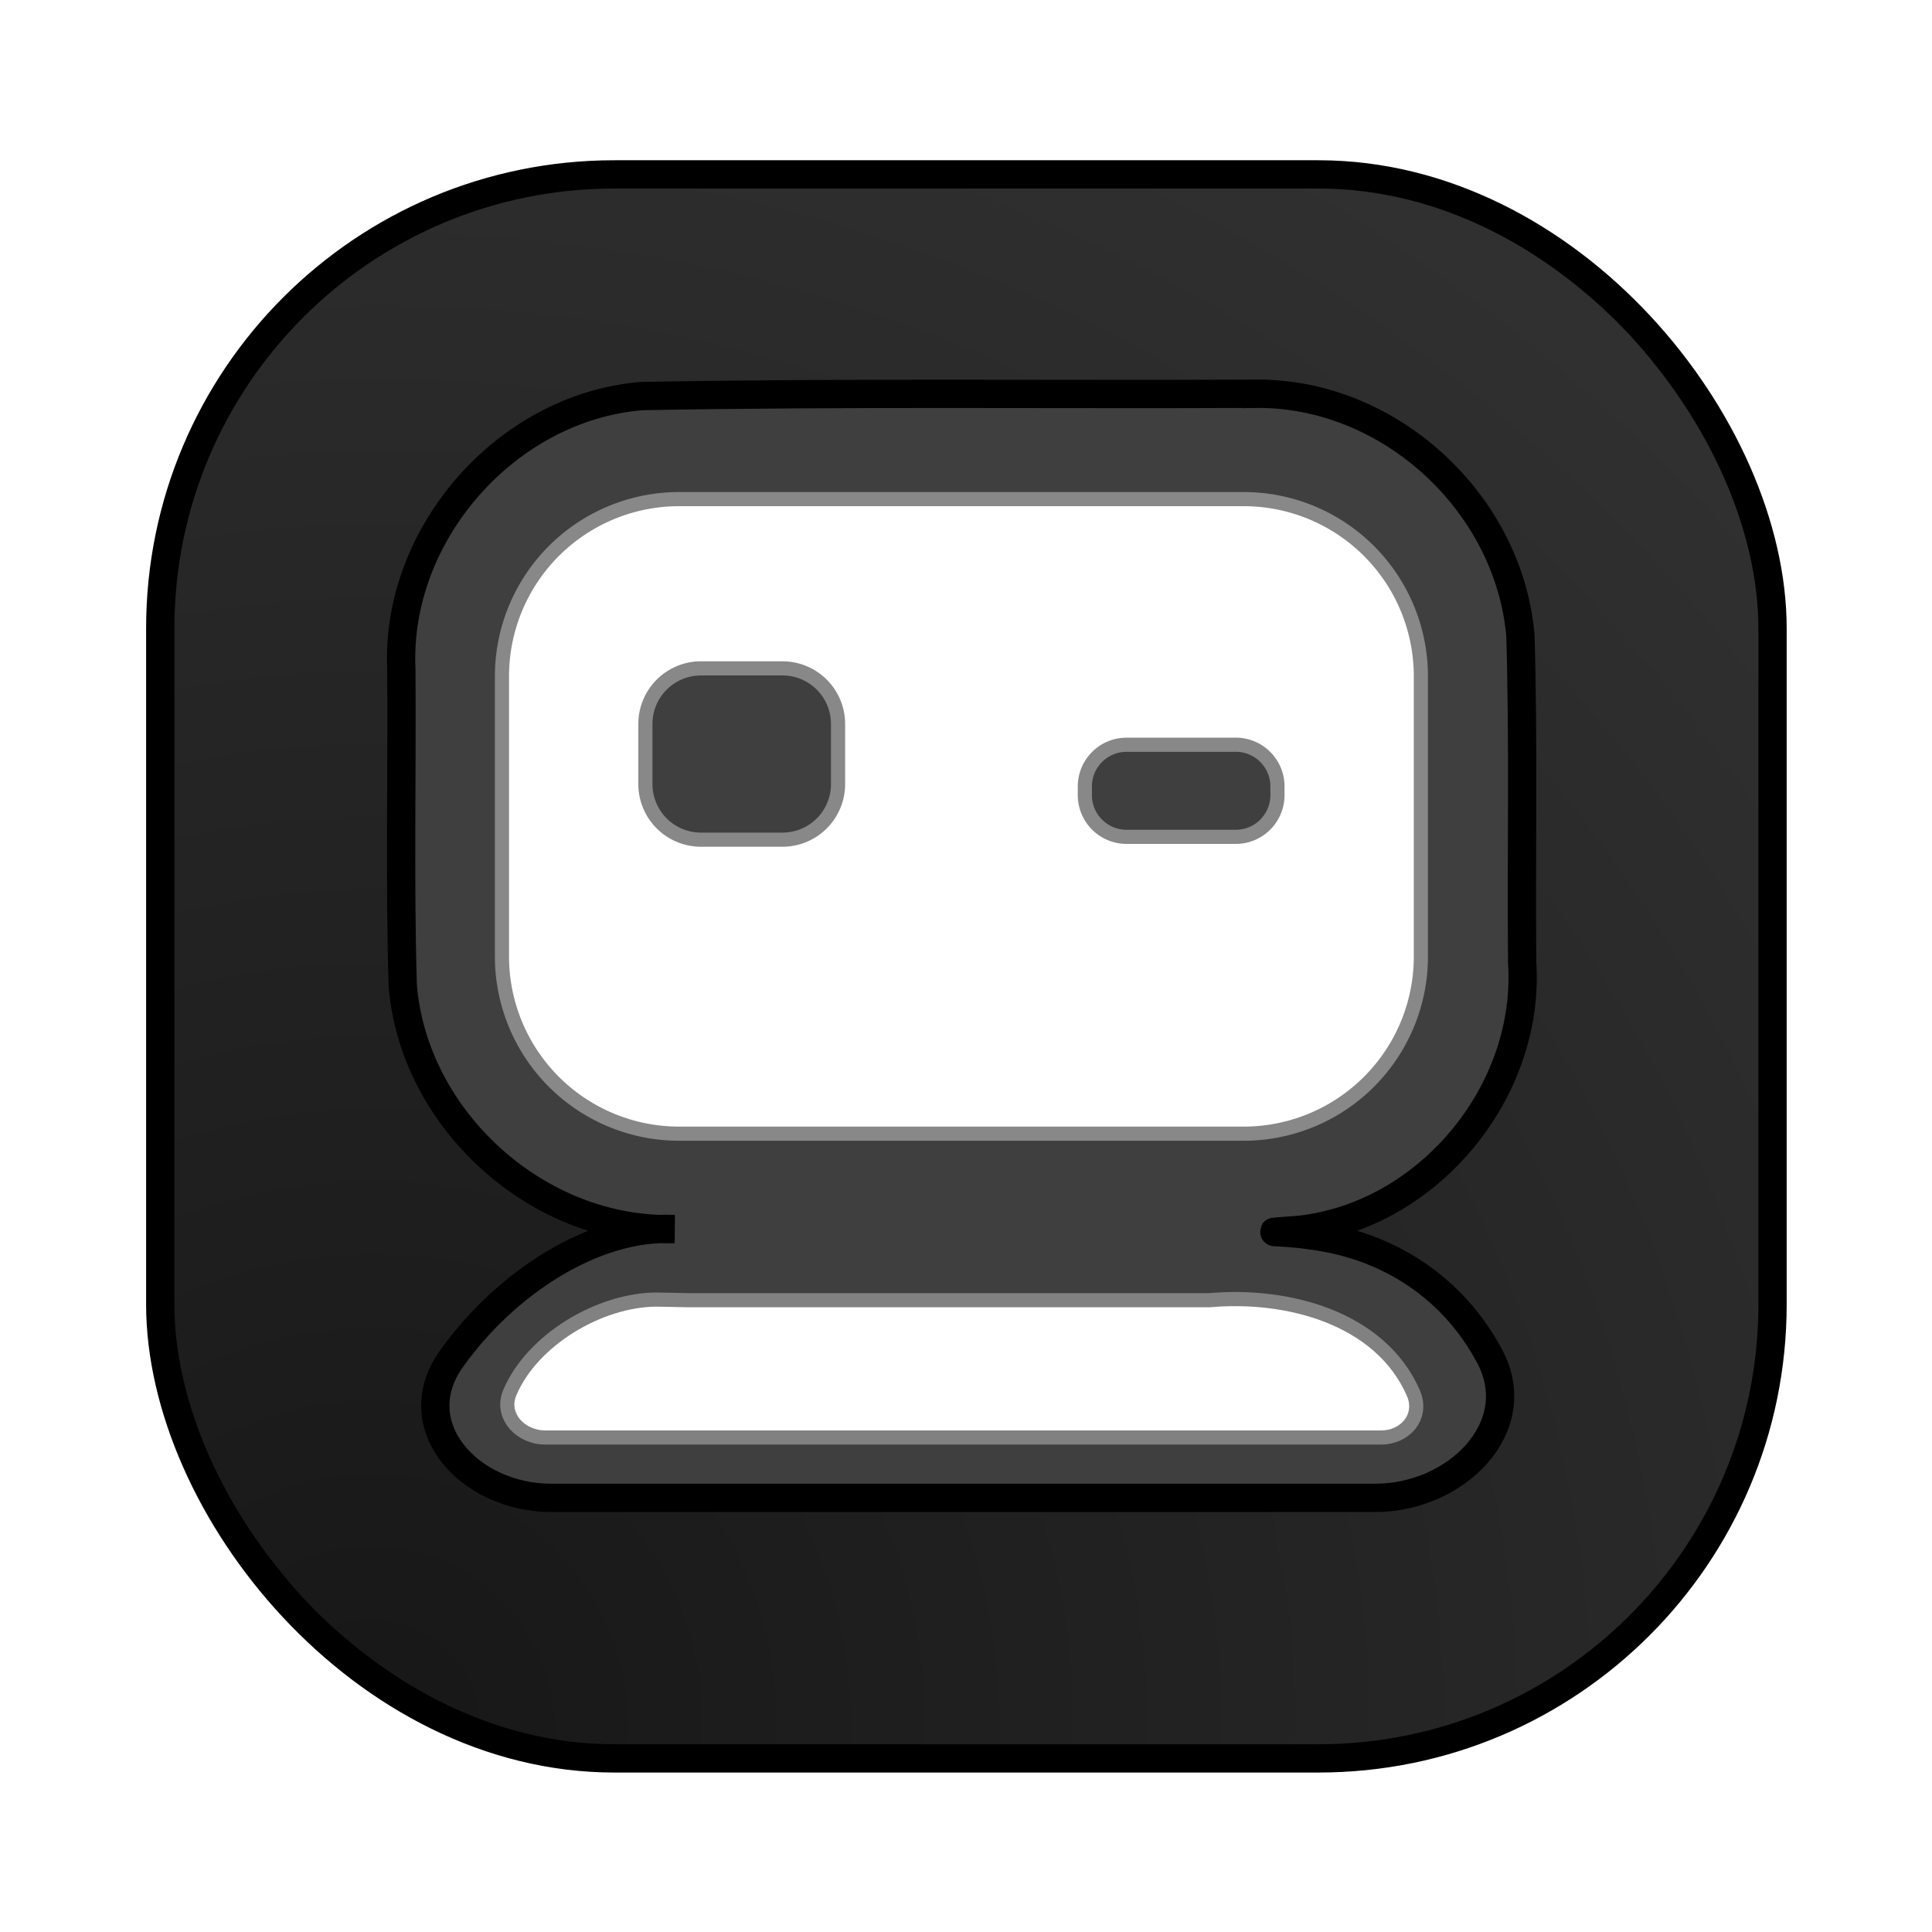 <?xml version="1.0" encoding="UTF-8" standalone="no"?>
<svg
   width="64"
   height="64"
   version="1.1"
   id="svg7"
   sodipodi:docname="8bitmmo.svg"
   inkscape:version="1.3.2 (091e20ef0f, 2023-11-25, custom)"
   xmlns:inkscape="http://www.inkscape.org/namespaces/inkscape"
   xmlns:sodipodi="http://sodipodi.sourceforge.net/DTD/sodipodi-0.dtd"
   xmlns:xlink="http://www.w3.org/1999/xlink"
   xmlns="http://www.w3.org/2000/svg"
   xmlns:svg="http://www.w3.org/2000/svg">
  <defs
     id="defs7">
    <linearGradient
       id="linearGradient5"
       inkscape:collect="always">
      <stop
         style="stop-color:#171717;stop-opacity:1;"
         offset="0"
         id="stop5" />
      <stop
         style="stop-color:#353535;stop-opacity:1;"
         offset="1"
         id="stop6" />
    </linearGradient>
    <inkscape:path-effect
       effect="fillet_chamfer"
       id="path-effect2"
       is_visible="true"
       lpeversion="1"
       nodesatellites_param="F,0,0,1,0,0,0,1 @ F,0,1,1,0,1.265,0,1 @ F,0,0,1,0,1.265,0,1 @ F,0,0,1,0,0,0,1 @ F,0,0,1,0,0,0,1 @ F,0,0,1,0,0,0,1"
       radius="0"
       unit="px"
       method="auto"
       mode="F"
       chamfer_steps="1"
       flexible="false"
       use_knot_distance="true"
       apply_no_radius="true"
       apply_with_radius="true"
       only_selected="false"
       hide_knots="false" />
    <inkscape:path-effect
       effect="fillet_chamfer"
       id="path-effect1"
       is_visible="true"
       lpeversion="1"
       nodesatellites_param="F,0,0,1,0,0,0,1 @ F,0,0,1,0,0,0,1 @ F,0,0,1,0,0,0,1 @ F,0,0,1,0,0,0,1 @ F,0,0,1,0,0,0,1 @ F,0,0,1,0,5.286,0,1 @ F,0,0,1,0,5.168,0,1 @ F,0,0,1,0,0,0,1 @ F,0,0,1,0,0,0,1 @ F,0,0,1,0,0,0,1 @ F,0,0,1,0,0,0,1 @ F,0,0,1,0,0,0,1"
       radius="0"
       unit="px"
       method="auto"
       mode="F"
       chamfer_steps="1"
       flexible="false"
       use_knot_distance="true"
       apply_no_radius="true"
       apply_with_radius="true"
       only_selected="false"
       hide_knots="false" />
    <inkscape:path-effect
       effect="fillet_chamfer"
       id="path-effect8"
       is_visible="true"
       lpeversion="1"
       nodesatellites_param="F,0,1,1,0,6.014,0,1 @ F,0,1,1,0,6.014,0,1 @ F,0,1,1,0,6.014,0,1 @ F,0,1,1,0,6.014,0,1 | F,0,0,1,0,1.491,0,1 @ F,0,0,1,0,1.491,0,1 @ F,0,0,1,0,1.491,0,1 @ F,0,0,1,0,1.491,0,1 | F,0,0,1,0,1.491,0,1 @ F,0,0,1,0,1.491,0,1 @ F,0,0,1,0,1.491,0,1 @ F,0,0,1,0,1.491,0,1"
       radius="0"
       unit="px"
       method="auto"
       mode="F"
       chamfer_steps="1"
       flexible="false"
       use_knot_distance="true"
       apply_no_radius="true"
       apply_with_radius="true"
       only_selected="false"
       hide_knots="false" />
    <inkscape:path-effect
       effect="fillet_chamfer"
       id="path-effect7"
       is_visible="true"
       lpeversion="1"
       nodesatellites_param="F,0,0,1,0,10.574,0,1 @ F,0,0,1,0,0,0,1 @ F,0,0,1,0,0,0,1 @ F,0,0,1,0,0,0,1 @ F,0,0,1,0,0,0,1 @ F,0,0,1,0,0,0,1 @ F,0,0,1,0,1.937,0,1 @ F,0,0,1,0,1.937,0,1 @ F,0,0,1,0,1.937,0,1 @ F,0,0,1,0,0,0,1 @ F,0,0,1,0,10.574,0,1"
       radius="0"
       unit="px"
       method="auto"
       mode="F"
       chamfer_steps="1"
       flexible="false"
       use_knot_distance="true"
       apply_no_radius="true"
       apply_with_radius="true"
       only_selected="false"
       hide_knots="false" />
    <inkscape:path-effect
       effect="fillet_chamfer"
       id="path-effect11"
       is_visible="true"
       lpeversion="1"
       nodesatellites_param="F,0,1,1,0,8.089,0,1 @ F,0,1,1,0,8.089,0,1 @ F,0,0,1,0,0,0,1 @ F,0,0,1,0,0,0,1"
       radius="0"
       unit="px"
       method="auto"
       mode="F"
       chamfer_steps="1"
       flexible="false"
       use_knot_distance="true"
       apply_no_radius="true"
       apply_with_radius="true"
       only_selected="false"
       hide_knots="false" />
    <inkscape:path-effect
       effect="fillet_chamfer"
       id="path-effect8-3"
       is_visible="true"
       lpeversion="1"
       nodesatellites_param="F,0,0,1,0,6.014,0,1 @ F,0,0,1,0,6.014,0,1 @ F,0,0,1,0,6.014,0,1 @ F,0,0,1,0,6.014,0,1 | F,0,0,1,0,1.725,0,1 @ F,0,1,1,0,1.725,0,1 @ F,0,1,1,0,1.725,0,1 @ F,0,1,1,0,1.725,0,1 | F,0,0,1,0,2.215,0,1 @ F,0,0,1,0,2.215,0,1 @ F,0,0,1,0,2.215,0,1 @ F,0,0,1,0,2.215,0,1"
       radius="0"
       unit="px"
       method="auto"
       mode="F"
       chamfer_steps="1"
       flexible="false"
       use_knot_distance="true"
       apply_no_radius="true"
       apply_with_radius="true"
       only_selected="false"
       hide_knots="false" />
    <inkscape:path-effect
       effect="fillet_chamfer"
       id="path-effect12"
       is_visible="true"
       lpeversion="1"
       nodesatellites_param="F,0,0,1,0,0,0,1 @ F,0,0,1,0,0,0,1 @ F,0,0,1,0,0,0,1 @ F,0,0,1,0,0,0,1 @ F,0,0,1,0,0,0,1 @ F,0,0,1,0,0,0,1 @ F,0,0,1,0,0,0,1 @ F,0,0,1,0,0,0,1 @ F,0,0,1,0,0,0,1 @ F,0,0,1,0,0,0,1 @ F,0,0,1,0,0,0,1 @ F,0,0,1,0,0,0,1"
       radius="0"
       unit="px"
       method="auto"
       mode="F"
       chamfer_steps="1"
       flexible="false"
       use_knot_distance="true"
       apply_no_radius="true"
       apply_with_radius="true"
       only_selected="false"
       hide_knots="false" />
    <inkscape:path-effect
       effect="fillet_chamfer"
       id="path-effect2-6"
       is_visible="true"
       lpeversion="1"
       nodesatellites_param="F,0,0,1,0,0,0,1 @ F,0,1,1,0,1.265,0,1 @ F,0,0,1,0,1.265,0,1 @ F,0,0,1,0,0,0,1 @ F,0,0,1,0,0,0,1 @ F,0,0,1,0,0,0,1"
       radius="0"
       unit="px"
       method="auto"
       mode="F"
       chamfer_steps="1"
       flexible="false"
       use_knot_distance="true"
       apply_no_radius="true"
       apply_with_radius="true"
       only_selected="false"
       hide_knots="false" />
    <inkscape:path-effect
       effect="fillet_chamfer"
       id="path-effect8-3-7"
       is_visible="true"
       lpeversion="1"
       nodesatellites_param="F,0,0,1,0,6.014,0,1 @ F,0,0,1,0,6.014,0,1 @ F,0,0,1,0,6.014,0,1 @ F,0,0,1,0,6.014,0,1 | F,0,0,1,0,1.725,0,1 @ F,0,1,1,0,1.725,0,1 @ F,0,1,1,0,1.725,0,1 @ F,0,1,1,0,1.725,0,1 | F,0,0,1,0,2.215,0,1 @ F,0,0,1,0,2.215,0,1 @ F,0,0,1,0,2.215,0,1 @ F,0,0,1,0,2.215,0,1"
       radius="0"
       unit="px"
       method="auto"
       mode="F"
       chamfer_steps="1"
       flexible="false"
       use_knot_distance="true"
       apply_no_radius="true"
       apply_with_radius="true"
       only_selected="false"
       hide_knots="false" />
    <inkscape:path-effect
       effect="fillet_chamfer"
       id="path-effect1-5"
       is_visible="true"
       lpeversion="1"
       nodesatellites_param="F,0,0,1,0,0,0,1 @ F,0,0,1,0,0,0,1 @ F,0,0,1,0,0,0,1 @ F,0,0,1,0,0,0,1 @ F,0,0,1,0,0,0,1 @ F,0,0,1,0,5.286,0,1 @ F,0,0,1,0,5.168,0,1 @ F,0,0,1,0,0,0,1 @ F,0,0,1,0,0,0,1 @ F,0,0,1,0,0,0,1 @ F,0,0,1,0,0,0,1 @ F,0,0,1,0,0,0,1"
       radius="0"
       unit="px"
       method="auto"
       mode="F"
       chamfer_steps="1"
       flexible="false"
       use_knot_distance="true"
       apply_no_radius="true"
       apply_with_radius="true"
       only_selected="false"
       hide_knots="false" />
    <filter
       inkscape:collect="always"
       style="color-interpolation-filters:sRGB"
       id="filter2"
       x="-0.154"
       y="-1.114"
       width="1.309"
       height="3.227">
      <feGaussianBlur
         inkscape:collect="always"
         stdDeviation="1.83"
         id="feGaussianBlur2" />
    </filter>
    <filter
       inkscape:collect="always"
       style="color-interpolation-filters:sRGB"
       id="filter3"
       x="-0.146"
       y="-0.148"
       width="1.292"
       height="1.297">
      <feGaussianBlur
         inkscape:collect="always"
         stdDeviation="2.206"
         id="feGaussianBlur3" />
    </filter>
    <filter
       inkscape:collect="always"
       style="color-interpolation-filters:sRGB"
       id="filter4"
       x="-0.126"
       y="-0.184"
       width="1.252"
       height="1.367">
      <feGaussianBlur
         inkscape:collect="always"
         stdDeviation="1.47"
         id="feGaussianBlur4" />
    </filter>
    <filter
       inkscape:collect="always"
       style="color-interpolation-filters:sRGB"
       id="filter5"
       x="-0.102"
       y="-0.104"
       width="1.204"
       height="1.208">
      <feGaussianBlur
         inkscape:collect="always"
         stdDeviation="2.214"
         id="feGaussianBlur5" />
    </filter>
    <radialGradient
       inkscape:collect="always"
       xlink:href="#linearGradient5"
       id="radialGradient6"
       cx="10.776"
       cy="55.377"
       fx="10.776"
       fy="55.377"
       r="26.693"
       gradientTransform="matrix(2.667,-0.715,0.702,2.62,-55.369,-80.12)"
       gradientUnits="userSpaceOnUse" />
  </defs>
  <sodipodi:namedview
     id="namedview7"
     pagecolor="#505050"
     bordercolor="#eeeeee"
     borderopacity="1"
     inkscape:showpageshadow="0"
     inkscape:pageopacity="0"
     inkscape:pagecheckerboard="0"
     inkscape:deskcolor="#505050"
     inkscape:zoom="6.5546875"
     inkscape:cx="28.910608"
     inkscape:cy="30.741359"
     inkscape:window-width="1920"
     inkscape:window-height="1020"
     inkscape:window-x="0"
     inkscape:window-y="0"
     inkscape:window-maximized="1"
     inkscape:current-layer="svg7" />
  <rect
     x="5.307"
     y="5.776"
     width="53.385"
     height="52.449"
     rx="16.044"
     ry="16.044"
     style="fill:url(#radialGradient6);stroke-width:0.937"
     id="rect2" />
  <path
     d="m 42.17,11.756 c -7.218,0.032 -14.44,-0.053 -21.655,0.081 -4.772,0.394 -8.709,4.874 -8.492,9.657 0.029,3.725 -0.061,7.453 0.05,11.176 0.383,4.774 4.809,8.751 9.599,8.616 -2.826,-0.139 -5.982,1.914 -7.887,4.601 -1.661,2.344 0.623,4.902 3.542,4.902 h 29.131 c 2.854,0 5.37,-2.494 4.048,-4.991 -1.283,-2.423 -3.564,-3.93 -6.295,-4.283 -1.09,-0.175 -2.144,-0.071 -0.446,-0.201 4.567,-0.498 8.187,-4.895 7.883,-9.461 -0.033,-3.849 0.052,-7.702 -0.061,-11.548 -0.406,-4.712 -4.669,-8.63 -9.417,-8.548 z"
     style="fill:#3f3f3f"
     id="path11"
     inkscape:path-effect="#path-effect1"
     inkscape:original-d="m 42.169922,11.755859 c -7.217584,0.03229 -14.43993,-0.05271 -21.654552,0.08061 -4.771755,0.393903 -8.708885,4.873836 -8.491932,9.656676 0.029,3.724749 -0.06061,7.453477 0.04978,11.175517 0.38333,4.774372 4.809219,8.751122 9.598658,8.616496 -4.430211,-0.217688 -9.670515,4.950037 -9.630318,9.502384 h 39.585396 c 0.04907,-5.323763 -3.129194,-8.71999 -7.415521,-9.273881 -1.089835,-0.174947 -2.143934,-0.07143 -0.446161,-0.200731 4.566618,-0.497962 8.186541,-4.895194 7.882695,-9.461319 -0.03335,-3.848812 0.05242,-7.701731 -0.06115,-11.547795 -0.406286,-4.712035 -4.66896,-8.630041 -9.416889,-8.547958 z"
     sodipodi:nodetypes="sccccccccccss"
     transform="matrix(0.937,0,0,0.937,2.029,2.029)" />
  <path
     d="m 16.526,31.013 v 9.906 a 6.014,6.014 45 0 0 6.014,6.014 h 19.959 a 6.014,6.014 135 0 0 6.014,-6.014 V 31.013 A 6.014,6.014 45 0 0 42.498,24.999 H 22.54 a 6.014,6.014 135 0 0 -6.014,6.014 z m 6.294,2.17 h 3.861 a 1.725,1.725 45 0 1 1.725,1.725 v 0.306 a 1.725,1.725 135 0 1 -1.725,1.725 H 22.821 A 1.725,1.725 45 0 1 21.096,35.213 l 0,-0.306 a 1.725,1.725 135 0 1 1.725,-1.725 z m 16.026,-2.7 2.881,0 a 2.215,2.215 45 0 1 2.215,2.215 v 2.126 a 2.215,2.215 135 0 1 -2.215,2.215 l -2.881,0 a 2.215,2.215 45 0 1 -2.215,-2.215 v -2.126 a 2.215,2.215 135 0 1 2.215,-2.215 z"
     style="fill:#ffffff;stroke-width:0.914"
     id="path5"
     inkscape:path-effect="#path-effect8-3"
     inkscape:original-d="m 16.526087,24.999258 v 21.933325 h 31.9861 V 24.999258 Z m 4.569443,8.183349 h 7.311108 v 3.755777 H 21.09553 Z m 15.536106,-2.700018 h 7.311108 v 6.556018 h -7.311108 z"
     transform="matrix(-0.937,0,0,0.937,62.319,-6.656)"
     sodipodi:nodetypes="ccccccccccccccc" />
  <path
     d="m 21.049,44.029 c -1.946,0.009 -4.228,1.388 -4.964,3.145 -0.268,0.64 0.326,1.232 1.025,1.232 h 29.545 c 0.699,0 1.2,-0.575 0.922,-1.214 -1.11,-2.553 -4.299,-3.384 -6.977,-3.14 H 22.188 l -1.139,-0.023 z"
     style="fill:#ffffff;stroke-width:0.5;stroke-linecap:round;stroke-linejoin:round"
     id="path1"
     inkscape:path-effect="#path-effect2"
     inkscape:original-d="m 21.048828,44.029297 c -2.383492,0.01064 -5.271769,2.077801 -5.203972,4.376953 10.691689,0 21.383377,0 32.075066,0 -0.521714,-3.504692 -4.255922,-4.633426 -7.319688,-4.353516 -6.137578,0 -12.275156,0 -18.412734,0 l -1.138672,-0.02344 z"
     transform="matrix(0.937,0,0,0.937,2.029,2.029)" />
  <rect
     x="3.5"
     y="4"
     width="57"
     height="56"
     rx="16.05"
     ry="16.05"
     style="mix-blend-mode:normal;fill:none;stroke:#000000;stroke-opacity:1;filter:url(#filter5)"
     id="rect2-3"
     transform="matrix(0.937,0,0,0.937,2.029,2.029)" />
  <path
     d="m 42.17,11.756 c -7.218,0.032 -14.44,-0.053 -21.655,0.081 -4.772,0.394 -8.709,4.874 -8.492,9.657 0.029,3.725 -0.061,7.453 0.05,11.176 0.383,4.774 4.809,8.751 9.599,8.616 -2.826,-0.139 -5.982,1.914 -7.887,4.601 -1.661,2.344 0.623,4.902 3.542,4.902 h 29.131 c 2.854,0 5.37,-2.494 4.048,-4.991 -1.283,-2.423 -3.564,-3.93 -6.295,-4.283 -1.09,-0.175 -2.144,-0.071 -0.446,-0.201 4.567,-0.498 8.187,-4.895 7.883,-9.461 -0.033,-3.849 0.052,-7.702 -0.061,-11.548 -0.406,-4.712 -4.669,-8.63 -9.417,-8.548 z"
     style="mix-blend-mode:normal;fill:none;stroke:#000000;stroke-opacity:1;filter:url(#filter3)"
     id="path11-5"
     inkscape:path-effect="#path-effect1-5"
     inkscape:original-d="m 42.169922,11.755859 c -7.217584,0.03229 -14.43993,-0.05271 -21.654552,0.08061 -4.771755,0.393903 -8.708885,4.873836 -8.491932,9.656676 0.029,3.724749 -0.06061,7.453477 0.04978,11.175517 0.38333,4.774372 4.809219,8.751122 9.598658,8.616496 -4.430211,-0.217688 -9.670515,4.950037 -9.630318,9.502384 h 39.585396 c 0.04907,-5.323763 -3.129194,-8.71999 -7.415521,-9.273881 -1.089835,-0.174947 -2.143934,-0.07143 -0.446161,-0.200731 4.566618,-0.497962 8.186541,-4.895194 7.882695,-9.461319 -0.03335,-3.848812 0.05242,-7.701731 -0.06115,-11.547795 -0.406286,-4.712035 -4.66896,-8.630041 -9.416889,-8.547958 z"
     sodipodi:nodetypes="sccccccccccss"
     transform="matrix(0.937,0,0,0.937,2.029,2.029)" />
  <path
     d="m 16.526,31.013 v 9.906 a 6.014,6.014 45 0 0 6.014,6.014 h 19.959 a 6.014,6.014 135 0 0 6.014,-6.014 V 31.013 A 6.014,6.014 45 0 0 42.498,24.999 H 22.54 a 6.014,6.014 135 0 0 -6.014,6.014 z m 6.294,2.17 h 3.861 a 1.725,1.725 45 0 1 1.725,1.725 v 0.306 a 1.725,1.725 135 0 1 -1.725,1.725 H 22.821 A 1.725,1.725 45 0 1 21.096,35.213 l 0,-0.306 a 1.725,1.725 135 0 1 1.725,-1.725 z m 16.026,-2.7 2.881,0 a 2.215,2.215 45 0 1 2.215,2.215 v 2.126 a 2.215,2.215 135 0 1 -2.215,2.215 l -2.881,0 a 2.215,2.215 45 0 1 -2.215,-2.215 v -2.126 a 2.215,2.215 135 0 1 2.215,-2.215 z"
     style="mix-blend-mode:normal;fill:none;stroke:#ffffff;stroke-width:1;stroke-dasharray:none;stroke-opacity:1;filter:url(#filter4);opacity:0.616"
     id="path5-6"
     inkscape:path-effect="#path-effect8-3-7"
     inkscape:original-d="m 16.526087,24.999258 v 21.933325 h 31.9861 V 24.999258 Z m 4.569443,8.183349 h 7.311108 v 3.755777 H 21.09553 Z m 15.536106,-2.700018 h 7.311108 v 6.556018 h -7.311108 z"
     transform="matrix(-0.937,0,0,0.937,62.319,-6.656)"
     sodipodi:nodetypes="ccccccccccccccc" />
  <path
     d="m 21.049,44.029 c -1.946,0.009 -4.228,1.388 -4.964,3.145 -0.268,0.64 0.326,1.232 1.025,1.232 h 29.545 c 0.699,0 1.2,-0.575 0.922,-1.214 -1.11,-2.553 -4.299,-3.384 -6.977,-3.14 H 22.188 l -1.139,-0.023 z"
     style="mix-blend-mode:normal;fill:none;stroke:#ffffff;stroke-width:1;stroke-linecap:round;stroke-linejoin:round;stroke-dasharray:none;stroke-opacity:1;filter:url(#filter2);opacity:0.586"
     id="path1-2"
     inkscape:path-effect="#path-effect2-6"
     inkscape:original-d="m 21.048828,44.029297 c -2.383492,0.01064 -5.271769,2.077801 -5.203972,4.376953 10.691689,0 21.383377,0 32.075066,0 -0.521714,-3.504692 -4.255922,-4.633426 -7.319688,-4.353516 -6.137578,0 -12.275156,0 -18.412734,0 l -1.138672,-0.02344 z"
     transform="matrix(0.937,0,0,0.937,2.029,2.029)" />
</svg>
